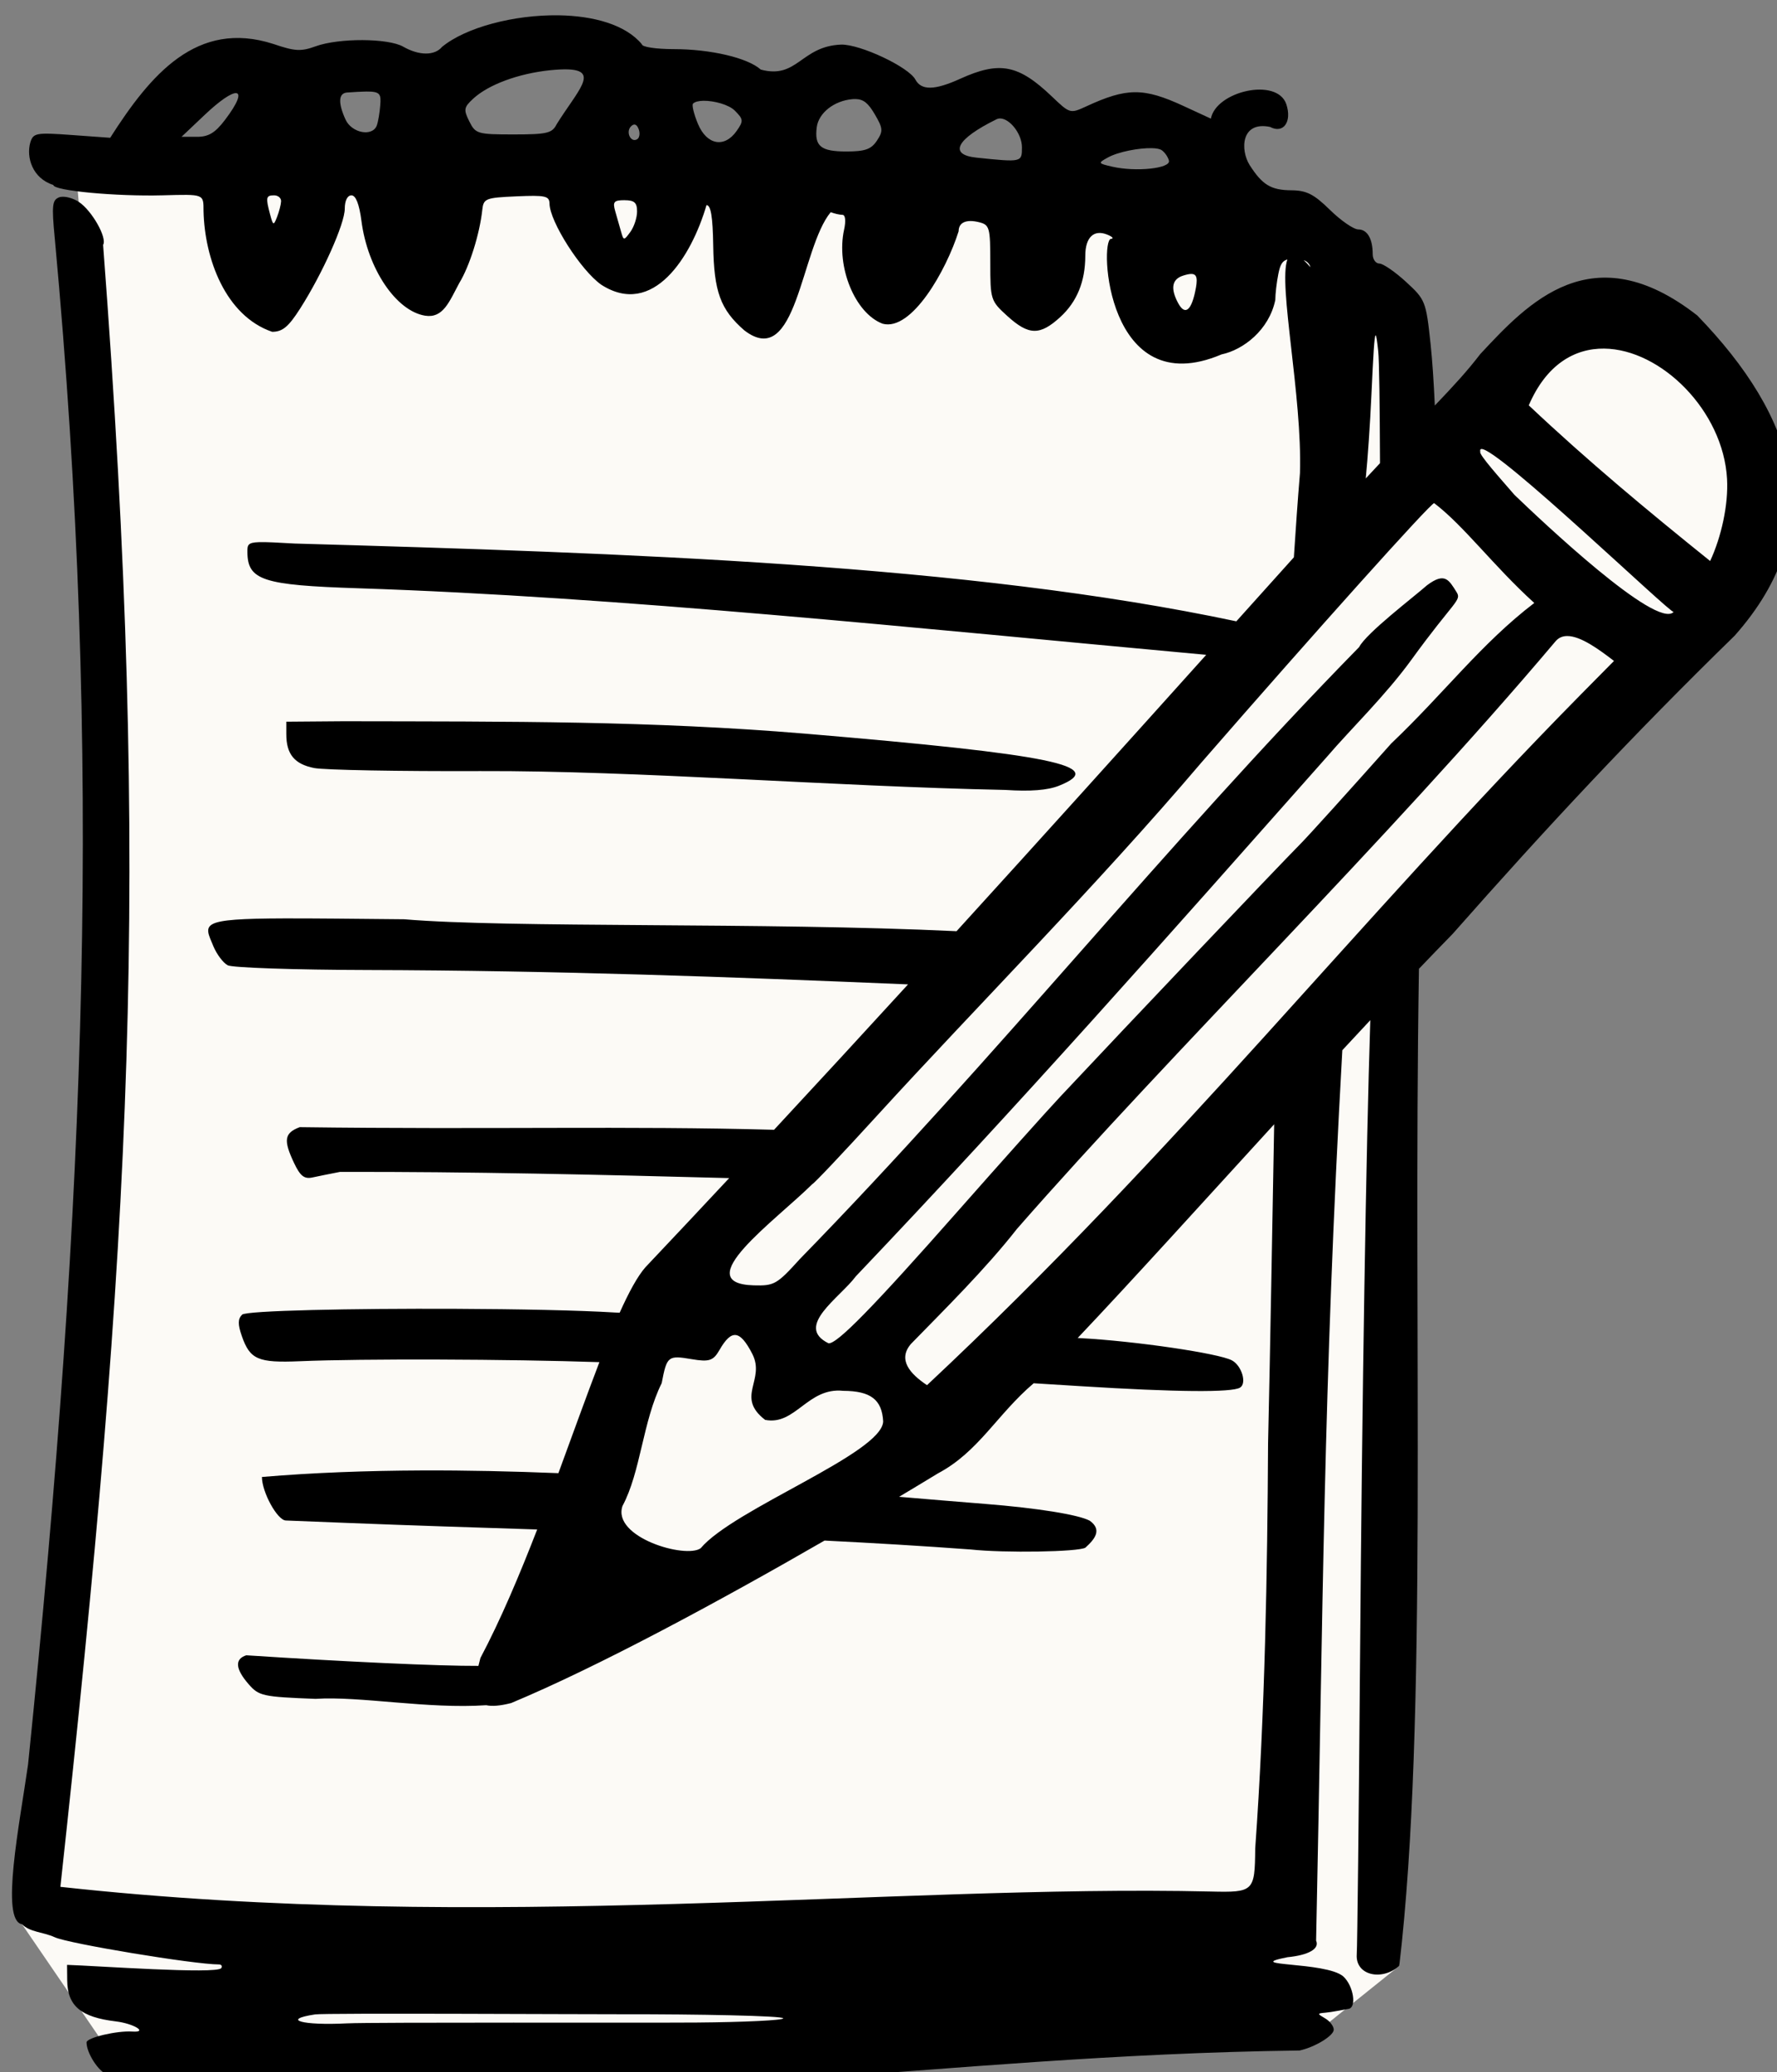 <?xml version="1.0" ?><svg xmlns="http://www.w3.org/2000/svg" width="122.529mm" height="142.833mm" viewBox="0 0 122.529 142.833">
    <rect x="0" y="0" width="122.529" height="142.833" fill="#808080" stroke="none"/>
    <path d="m 51561.846,11975.828 c 13.84,160.819 14.605,316.002 -13.866,458.584 l 25.178,36.803 312.137,-9.049 21.057,-16.908 0.955,-262.893 c 39.855,-42.818 77.476,-83.621 90.072,-98.088 0,0 8.103,-33.589 -12.662,-56.572 -20.765,-22.982 -38.565,-6.958 -51.588,4.008 -2.455,2.067 -11.819,11.905 -25.369,26.471 l 0.16,-44.198 -26.982,-24.357 z" transform="translate(-44.569,-76.75) matrix(0.265,0,0,0.265,-479.495,-592.01) translate(-49564.662,-9410.288)" color="#000" overflow="visible" fill="#fcfaf6" paint-order="fill markers stroke"/>
    <path d="m 51687.645,11937.895 c -11.578,-0.184 -24.18,3.12 -30.362,8.21 -1.929,2.325 -5.984,2.305 -10.101,-0.05 -3.917,-2.239 -16.778,-2.292 -22.819,-0.09 -3.793,1.38 -5.385,1.29 -10.984,-0.625 -19.902,-6.384 -31.941,7.95 -42.447,24.41 l -9.971,-0.721 c -9.291,-0.671 -10.028,-0.541 -10.803,1.901 -1.133,3.902 0.553,9.385 5.985,11.092 0,1.524 16.605,3.013 28.412,2.695 10.901,-0.294 10.652,-0.391 10.668,4.125 0.278,12.274 5.662,27.187 17.847,31.375 2.697,0 4.239,-1.276 7.274,-6.022 5.823,-9.105 11.625,-22.072 11.625,-25.986 0,-2.107 0.687,-3.486 1.738,-3.486 1.142,0 2.035,2.281 2.602,6.654 1.61,12.43 8.995,23.418 16.564,24.646 4.685,0.733 6.247,-3.565 8.887,-8.484 2.665,-4.345 5.3,-12.709 5.99,-19.014 0.327,-2.99 0.831,-3.191 8.904,-3.544 7.516,-0.33 8.561,-0.1 8.592,1.902 0.07,4.705 8.186,17.402 13.481,21.099 13.448,8.623 23.426,-7.232 27.365,-20.722 1.126,0 1.632,3.023 1.746,10.457 0.185,12.065 1.88,16.707 8.078,22.111 13.737,10.591 14.624,-21.225 22.492,-30.726 0.991,0.38 2.371,0.691 3.067,0.691 0.749,0 0.919,1.57 0.418,3.854 -2.121,9.654 2.849,21.776 10.029,24.466 7.549,2.032 16.559,-13.861 19.771,-24.047 0,-2.304 2,-3.188 5.328,-2.353 2.723,0.683 2.913,1.366 2.913,10.549 0,9.607 0.09,9.905 4.435,13.849 5.561,5.052 8.473,5.113 13.754,0.289 4.369,-3.99 6.529,-9.278 6.529,-15.986 0,-4.762 2.215,-6.889 5.705,-5.482 1.395,0.562 1.821,1.06 0.95,1.109 -2.978,0.485 -1.161,42.775 28.798,30.053 5.638,-1.184 12.358,-6.322 13.985,-14.149 0,-1.551 0.357,-4.604 0.793,-6.783 0.477,-2.385 1.002,-3.385 2.357,-3.76 -2.43,6.615 3.891,35.463 3.268,55.577 -0.588,7.067 -1.101,14.426 -1.584,21.894 -4.882,5.432 -9.997,11.116 -14.971,16.65 -69.85,-14.818 -158.387,-17.763 -244.976,-20.23 -4.597,-0.259 -7.485,-0.418 -9.297,-0.363 -3.021,0.09 -3.057,0.776 -3.045,2.584 0.05,7.325 3.991,8.611 28.838,9.41 67.936,2.227 144.629,10.345 220.646,17.312 -21.077,23.445 -42.698,47.436 -64.967,71.887 -50.261,-2.388 -116.206,-0.774 -143.734,-3.103 -13.674,-0.133 -23.815,-0.248 -31.285,-0.225 -22.41,0.07 -20.778,1.383 -18.362,7.217 0.873,2.106 2.554,4.344 3.735,4.976 1.181,0.632 17.501,1.187 36.269,1.231 50.072,0.14 94.147,1.79 140.758,3.738 -11.526,12.601 -23.165,25.222 -34.865,37.822 -37.997,-1.05 -73.985,-0.04 -123.424,-0.687 -4.012,1.526 -4.296,3.366 -1.445,9.373 1.586,3.342 2.645,4.169 4.754,3.713 1.492,-0.323 4.708,-0.973 7.148,-1.444 33.52,-0.09 67.994,0.725 101.297,1.608 -7.25,7.761 -14.52,15.497 -21.803,23.195 -2.081,2.376 -4.317,6.52 -6.697,11.82 -0.39,-0.01 -0.787,-0.03 -1.176,-0.05 -9.57,-0.586 -25.37,-0.895 -41.474,-0.963 -26.84,-0.113 -54.52,0.447 -55.594,1.521 -1.117,1.118 -1.135,2.502 -0.07,5.561 2.13,6.111 4.209,7.009 15.126,6.547 16.174,-0.686 54.446,-0.552 77.917,0.242 -3.299,8.591 -6.871,18.561 -10.67,28.877 -11.916,-0.478 -23.848,-0.752 -35.629,-0.703 -14.159,0.06 -28.094,0.564 -41.51,1.693 0,3.959 3.996,11.243 6.211,11.322 1.115,0.04 8.587,0.335 16.605,0.656 16.417,0.647 32.641,1.163 48.803,1.68 -4.594,11.84 -9.509,23.498 -14.773,33.436 -0.166,0.67 -0.345,1.359 -0.52,2.045 -10.175,0.05 -34.58,-1.062 -60.402,-2.756 -3.05,0.968 -2.848,3.536 0.59,7.49 2.694,3.1 3.659,3.314 17.429,3.842 11.477,-0.766 29.172,2.697 44.414,1.654 1.465,0.322 3.554,0.192 6.496,-0.564 22.613,-9.433 54.164,-26.472 81.534,-42.262 12.65,0.636 25.32,1.38 38.054,2.32 8.709,0.951 28.018,0.641 29.828,-0.478 2.488,-2.245 4.384,-4.67 1.118,-7.01 -2.94,-1.573 -13.647,-3.29 -27.254,-4.369 -7.114,-0.565 -14.659,-1.198 -22.348,-1.846 3.506,-2.096 6.963,-4.169 10.119,-6.096 10.6,-5.623 15.368,-15.337 24.901,-23.437 4.032,0.248 8.015,0.486 12.158,0.754 v 0 c 24.991,1.559 39.418,1.687 41.551,0.369 1.804,-1.116 0.422,-5.713 -2.129,-7.078 -3.428,-1.835 -25.151,-5.02 -39.424,-5.781 -0.229,-0.01 -0.473,-0.03 -0.703,-0.04 14.115,-14.883 32.308,-35.03 51.123,-55.588 -0.525,28.17 -0.979,56.225 -1.586,82.892 -0.179,33.418 -0.799,69.928 -3.346,105.485 -0.1,11.201 -0.371,11.46 -11.637,11.189 -82.713,-1.893 -188.902,10.924 -299.257,-1.219 18.451,-169.236 23.641,-261.852 11.115,-427.088 1.116,-1.806 -2.921,-8.944 -6.317,-11.169 -1.255,-0.823 -2.865,-1.331 -4.076,-1.348 -0.403,0 -0.764,0.04 -1.051,0.152 -1.801,0.692 -1.954,2.125 -1.138,10.598 12.463,134.516 8.223,248.947 -6.948,397.064 -2.203,15.424 -7.249,40.576 -1.582,41.51 2.182,2.147 5.303,1.945 8.522,3.389 3.464,1.644 36.261,7.076 42.721,7.076 0.662,0 0.937,0.434 0.609,0.965 -1.251,1.633 -32.916,-0.626 -40.119,-0.852 l 0.04,4.063 c 0.07,6.618 3.547,9.551 12.635,10.638 4.677,0.56 8.53,2.924 4.31,2.645 -4.036,-0.267 -11.916,1.598 -11.916,2.82 0,2.764 3.123,7.624 5.354,8.332 1.338,0.424 6.528,0.611 11.533,0.412 12.594,-0.5 22.466,-0.18 35.088,1.137 95.035,8.75 167.326,-6.527 263.67,-7.773 4,-0.874 8.875,-3.848 8.875,-5.414 0,-0.9 -0.999,-2.217 -2.219,-2.928 -2.113,-1.231 -2.113,-1.301 0,-1.488 1.908,-0.175 4.003,-0.655 6.021,-0.991 2.253,-0.281 1.345,-6.033 -1.335,-8.459 -4.549,-3.897 -26.893,-2.539 -14.51,-4.982 5.527,-0.54 8.407,-2.206 7.455,-4.313 1.845,-87.358 1.835,-142.484 6.822,-231.609 2.438,-2.627 4.866,-5.235 7.279,-7.812 -1.091,33.9 -2.123,95.885 -2.679,167.015 -0.308,39.392 -0.689,73.618 -0.846,76.059 -0.334,5.412 6.572,6.905 11.061,2.916 7.503,-63.626 3.556,-162.94 5.121,-259.356 2.972,-3.103 5.912,-6.154 8.775,-9.078 24.528,-27.789 46.838,-51.681 73.373,-77.562 25.333,-28.551 15.749,-56.991 -9.717,-83.283 -27.36,-21.374 -44.094,-3.24 -56.474,10.033 -3.438,4.479 -6.896,8.222 -11.826,13.383 -0.288,-6.33 -0.65,-11.77 -1.104,-16.012 -1.19,-11.131 -1.346,-11.525 -6.4,-16.162 -2.85,-2.615 -5.962,-4.754 -6.918,-4.754 -0.956,0 -1.739,-1.094 -1.739,-2.432 0,-4.014 -1.407,-6.441 -3.736,-6.441 -1.209,0 -4.526,-2.282 -7.371,-5.071 -4.185,-4.102 -6.099,-5.078 -10.025,-5.111 -5.341,-0.04 -7.585,-1.398 -10.893,-6.57 -2.432,-3.872 -2.314,-11.48 5.312,-9.918 3.475,1.859 5.758,-1.334 4.231,-5.916 -2.407,-7.051 -18.296,-3.365 -19.621,3.765 l -7.154,-3.302 c -10.369,-4.789 -14.729,-4.767 -25.295,0.121 -4.144,1.917 -4.257,1.884 -8.873,-2.528 -8.764,-8.374 -13.639,-9.321 -23.938,-4.646 -6.616,3.003 -10.091,3.061 -11.631,0.195 -1.76,-3.277 -14.339,-9.204 -19.306,-9.097 -10.498,0.394 -11.353,9.071 -20.93,6.498 -3.376,-3.054 -13.05,-5.323 -22.695,-5.323 -4.53,0 -8.221,-0.559 -8.221,-1.244 -4.263,-5.159 -12.648,-7.41 -21.652,-7.552 z m 2.294,14.062 c 8.456,0.25 2.452,5.745 -2.867,14.32 -1.149,2.283 -2.502,2.602 -11.156,2.602 -9.418,0 -9.922,-0.146 -11.545,-3.399 -1.526,-3.058 -1.422,-3.652 1.016,-5.902 3.963,-3.657 11.746,-6.538 20,-7.4 1.842,-0.185 3.345,-0.257 4.552,-0.221 z m -52.337,5.764 c 3.69,-0.03 3.813,0.74 3.603,3.556 -0.149,1.994 -0.558,4.377 -0.91,5.295 -1.143,2.978 -6.527,1.943 -8.123,-1.56 -2.001,-4.391 -1.847,-6.887 0.432,-7.039 2.141,-0.143 3.768,-0.242 4.998,-0.252 z m -33.965,0.412 c 1.377,0.01 0.643,2.411 -2.875,7.023 v 0 c -2.54,3.329 -4.253,4.354 -7.289,4.344 l -3.971,-0.01 6.018,-5.697 c 4.041,-3.827 6.901,-5.675 8.117,-5.664 z m 161.299,1.545 c 2.032,0.06 3.232,1.065 4.898,3.888 2.193,3.717 2.254,4.441 0.59,6.948 -1.489,2.242 -3.073,2.799 -7.967,2.798 -6.643,0 -8.314,-1.375 -7.676,-6.31 0.48,-3.705 4.501,-6.883 9.229,-7.293 0.328,-0.03 0.635,-0.04 0.926,-0.03 z m -39.571,0.445 c 2.745,-0.02 6.546,1.014 8.086,2.555 2.268,2.267 2.308,2.689 0.492,5.281 -3.166,4.52 -7.77,3.69 -10.07,-1.814 -1.064,-2.548 -1.641,-4.924 -1.283,-5.282 0.5,-0.499 1.528,-0.73 2.775,-0.74 z m 77.207,4.604 c 2.47,0.09 5.6,3.993 5.6,7.513 0,3.894 -0.03,3.901 -11.803,2.678 -7.399,-0.769 -5.281,-4.84 5.195,-9.986 0.315,-0.155 0.655,-0.219 1.008,-0.205 z m -95.265,1.582 c 0.443,-0.01 0.826,0.377 1.131,1.171 0.409,1.071 0.241,2.261 -0.377,2.643 -1.659,1.024 -3.063,-1.894 -1.612,-3.346 0.304,-0.304 0.592,-0.459 0.858,-0.468 z m 134.752,6.144 c 1.116,0.03 1.996,0.197 2.457,0.51 0.815,0.554 1.672,1.787 1.902,2.742 0.488,2.025 -8.626,2.98 -14.795,1.551 -3.68,-0.853 -3.715,-0.928 -1.109,-2.371 2.709,-1.501 8.194,-2.536 11.545,-2.432 z m -228.471,12.268 c 1.046,0 1.861,0.712 1.812,1.584 -0.05,0.871 -0.523,2.695 -1.054,4.052 -0.894,2.286 -1.027,2.238 -1.795,-0.634 -1.194,-4.465 -1.083,-5.002 1.037,-5.002 z m 91.185,1.267 c 2.555,0 3.254,0.629 3.254,2.926 v 0 c 0,1.61 -0.782,3.997 -1.74,5.307 -1.698,2.322 -1.759,2.321 -2.435,-0.08 -0.382,-1.35 -1.063,-3.739 -1.514,-5.308 -0.699,-2.43 -0.337,-2.852 2.435,-2.852 z m 176.696,15.582 c 0.936,0.363 1.545,0.984 1.765,1.848 -0.651,-0.763 -1.227,-1.349 -1.765,-1.848 z m -29.262,3.598 c 1.602,-0.01 1.752,1.333 0.99,4.801 -1.081,4.924 -2.696,5.937 -4.396,2.76 -2.037,-3.806 -1.6,-6.203 1.299,-7.124 0.876,-0.278 1.573,-0.433 2.107,-0.437 z m 47.979,15.978 c 0.191,-0.09 0.401,1.419 0.689,4.139 0.26,2.45 0.4,13.985 0.461,29.098 -1.164,1.238 -2.426,2.597 -3.707,3.974 0.532,-5.517 1.111,-13.852 1.471,-21.664 0.496,-10.81 0.766,-15.397 1.086,-15.547 z m 59.488,3.438 c 14.768,0.168 30.977,16.142 31.965,33.906 0.37,6.659 -1.474,15.073 -4.399,21.344 -16.274,-13.078 -31.799,-25.973 -47.193,-40.49 4.55,-10.599 11.891,-14.848 19.627,-14.76 z m -31.973,26.117 c 4.182,-0.464 49.168,42.775 50.043,42.387 -4.457,4.625 -34.409,-23.716 -41.424,-30.461 -3.512,-4.083 -9.412,-10.601 -8.886,-11.225 -0.109,-0.445 -0.01,-0.67 0.267,-0.701 z m -12.277,14.08 c 7.694,5.819 15.453,16.358 26.053,25.967 -13.84,10.572 -23.415,23.433 -37.206,36.533 -10.818,12.156 -21.36,23.817 -23.425,25.912 -6.915,7.016 -44.386,46.436 -62.674,65.934 -3.57,3.806 -15.581,17.225 -26.69,29.818 -22.082,25.033 -31.526,34.676 -33.652,34.362 -8.917,-4.391 2.931,-11.795 7.121,-17.422 43.238,-45.448 80.011,-87.103 122.717,-135.281 5.827,-6.822 15.104,-15.793 21.822,-25.059 11.276,-15.551 13.171,-15.403 11.746,-17.66 -1.979,-3.136 -3.015,-5.231 -7.677,-1.733 -3.542,3.124 -15.744,12.393 -17.659,16.077 -50.705,51.744 -94.118,106.492 -145.502,159.15 -6.015,6.632 -6.672,7.006 -12.029,6.861 -17.202,-0.507 5.689,-16.863 15.264,-26.342 0.366,-0.04 7.952,-8.059 16.855,-17.818 26.124,-28.621 56.808,-59.424 84.424,-91.883 29.923,-34.376 59.497,-67.323 60.512,-67.416 z m 34.627,34.567 c 3.503,-0.01 8.273,3.479 12.168,6.478 l -8.698,8.799 c -58.042,58.883 -104.799,118.505 -170.052,179.58 -4.436,-2.962 -7.68,-6.623 -4.19,-10.717 8.724,-8.945 19.408,-19.483 27.602,-29.943 40.806,-46.645 95.848,-100.4 140.168,-152.871 0.806,-0.93 1.834,-1.323 3.002,-1.326 z m -318.399,22.162 -14.894,0.117 v 3.252 c 0,5.212 2.127,7.794 7.254,8.803 2.633,0.518 22.108,0.875 43.275,0.793 41.092,-0.141 90.78,3.96 136.559,4.904 6.514,0.433 11.013,0.08 13.943,-1.086 12.893,-5.142 -1.71,-8.139 -66.027,-13.551 -40.263,-3.35 -76.232,-3.149 -120.11,-3.232 z m 102.059,159.658 c 1.342,0.159 2.693,1.784 4.301,4.902 3.489,6.86 -4.466,11.14 3.332,17.159 7.875,1.56 11.056,-8.521 20.314,-7.555 7.15,0.03 10.1,2.293 10.404,7.963 -0.255,8.29 -38.913,22.763 -47.476,32.97 -3.825,2.828 -23.119,-2.816 -20.356,-10.98 4.744,-8.818 5.259,-22.012 10.204,-31.959 1.347,-7.05 1.63,-7.274 7.837,-6.225 4.519,0.764 5.6,0.404 7.198,-2.388 1.568,-2.742 2.9,-4.046 4.242,-3.887 z m -29.029,176.666 c 18.691,-0.03 41.375,0.387 41.375,1.064 0,0.505 -10.125,0.994 -22.5,1.09 -12.376,0.1 -84.599,-0.11 -91.009,0.215 -11.638,0.591 -17.237,-0.983 -8.289,-2.33 2.577,-0.388 69.208,-0.02 80.423,-0.04 z" transform="translate(-44.569,-76.75) matrix(0.265,0,0,0.265,-479.495,-592.01) translate(-49564.662,-9410.288)" fill="#000000"/>
</svg>